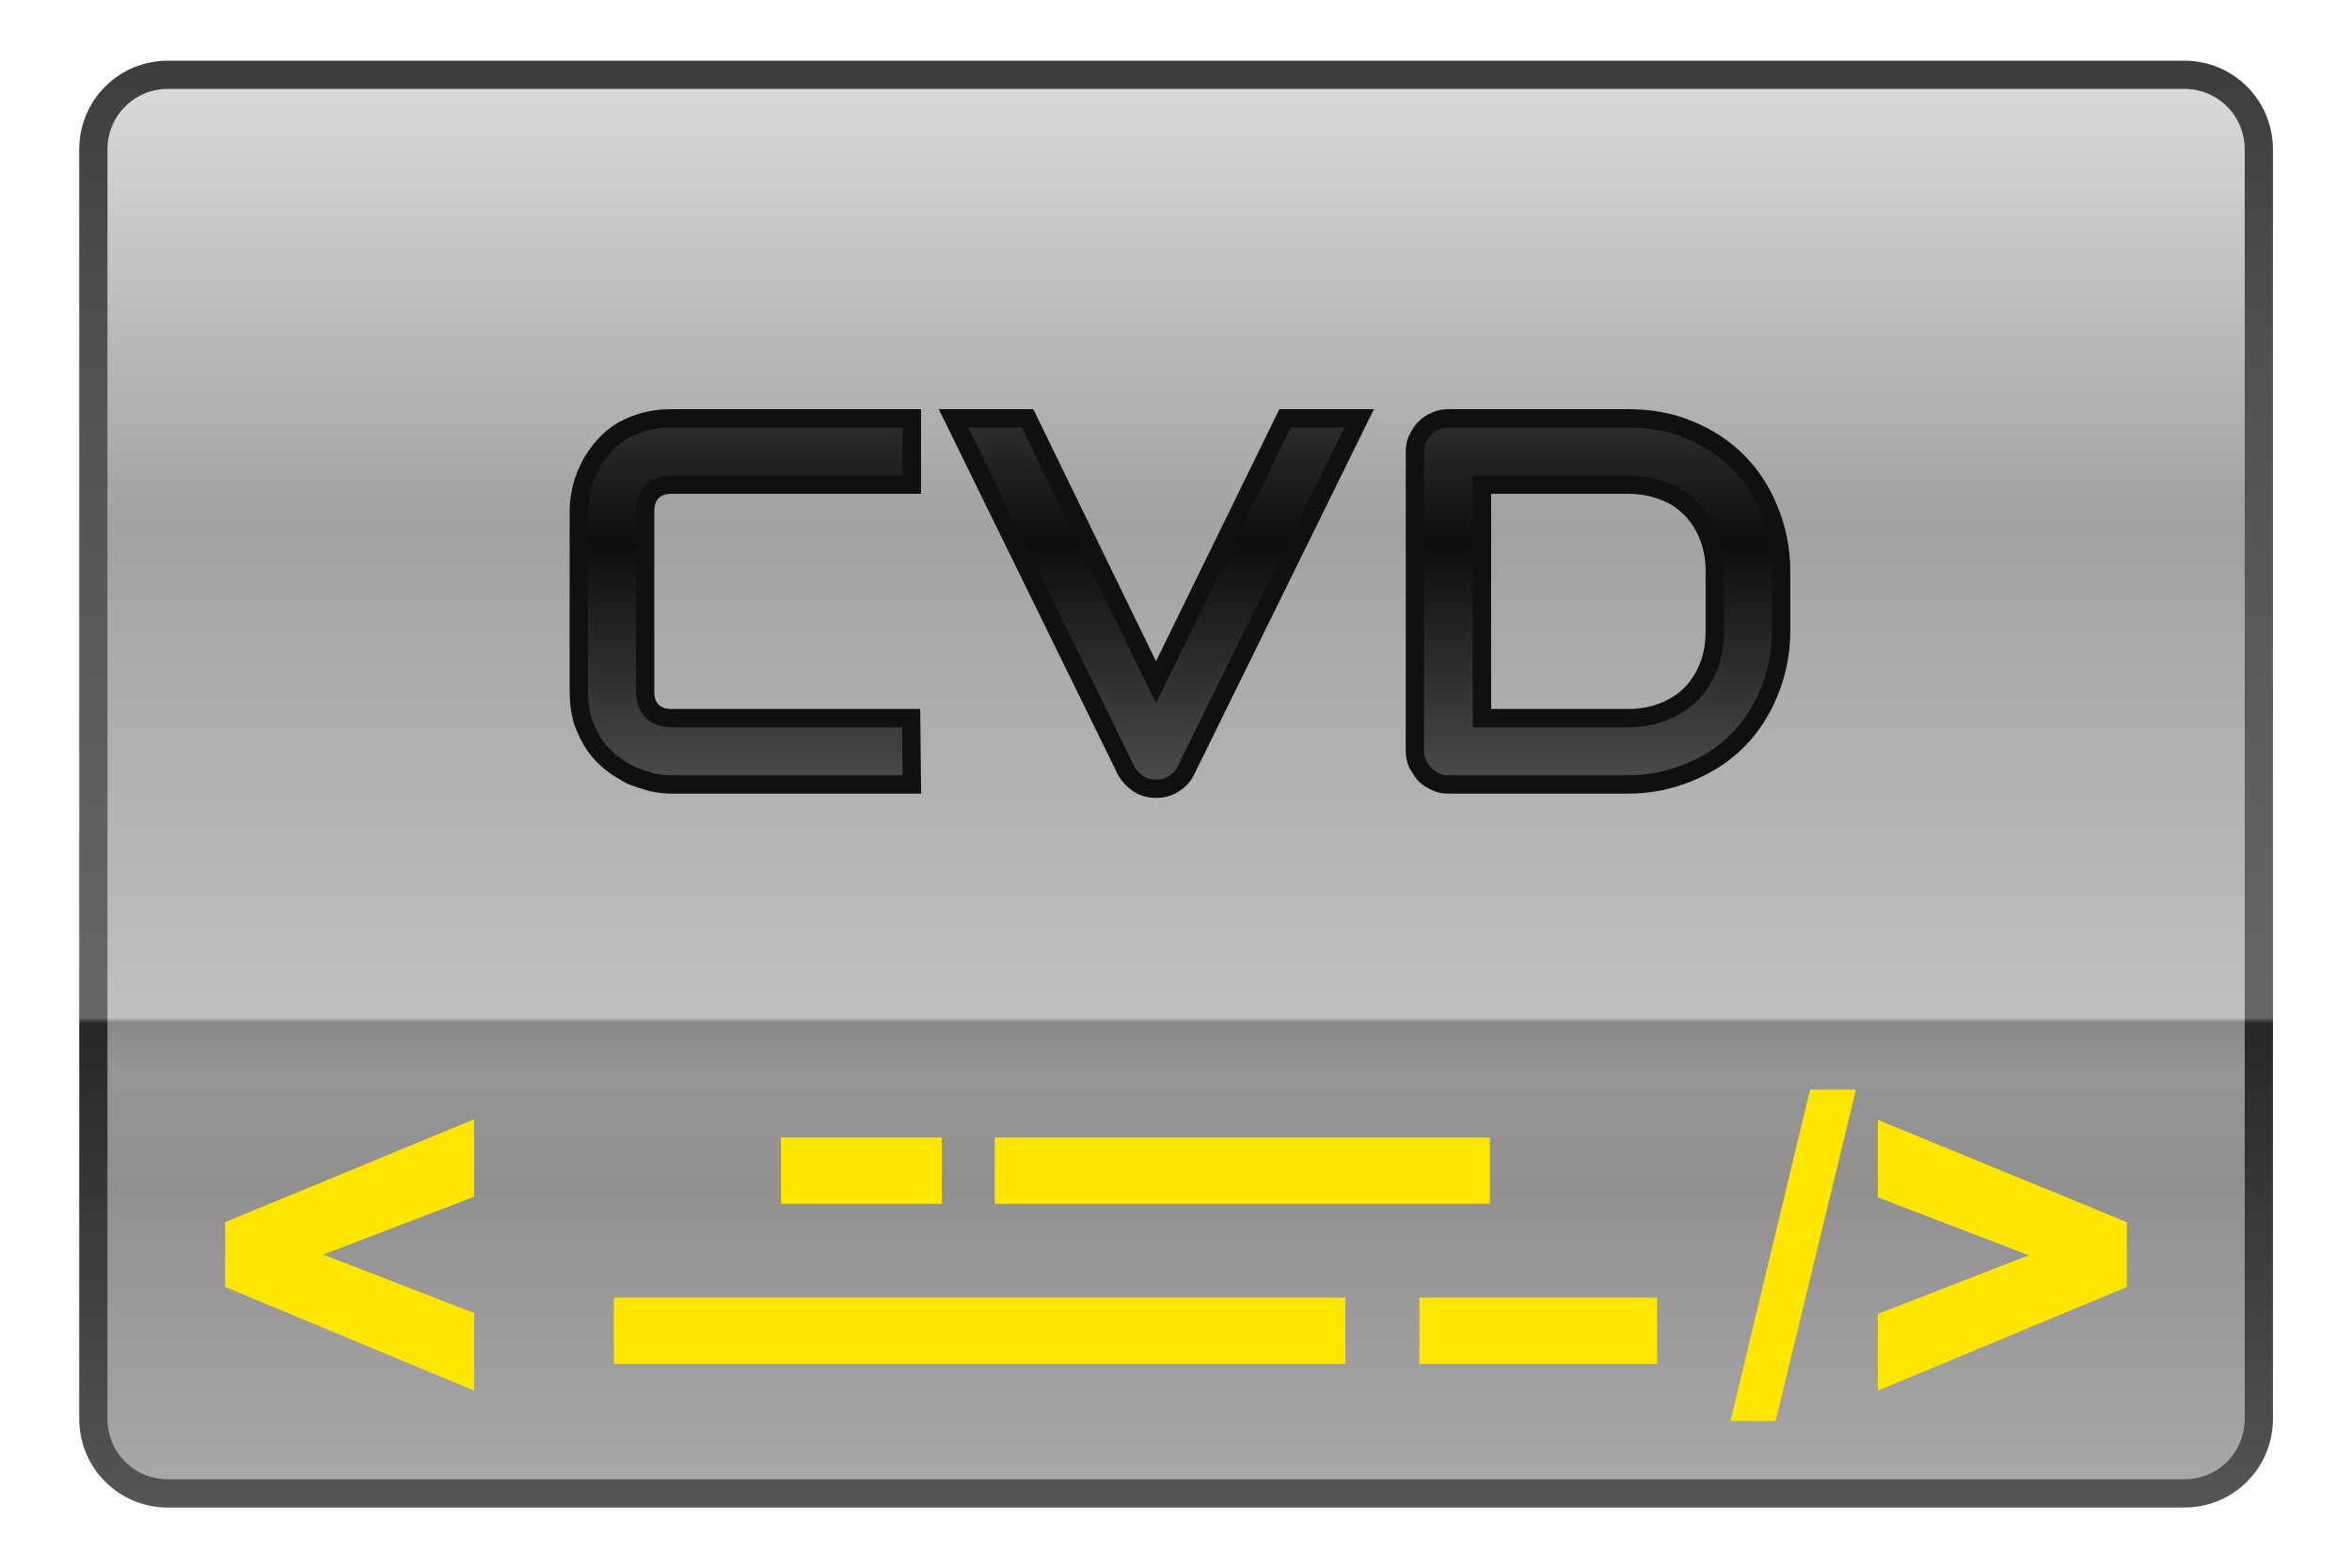 <svg height="150" viewBox="0 0 225 150" width="225" xmlns="http://www.w3.org/2000/svg"><linearGradient id="a" gradientUnits="userSpaceOnUse" spreadMethod="reflect" x1="18.25" x2="18.25" y1="22.26" y2="1.26"><stop offset="0" stop-color="#afafaf"/><stop offset=".26" stop-color="#928f8f"/><stop offset=".337" stop-color="#969696"/><stop offset=".37" stop-color="#888"/><stop offset=".373" stop-color="#c0c0c0"/><stop offset=".708" stop-color="#a2a2a2"/><stop offset="1" stop-color="#d9d9d9"/></linearGradient><linearGradient id="b" gradientUnits="userSpaceOnUse" x1="4.83" x2="4.83" y1=".96" y2="21.77"><stop offset="0" stop-color="#3e3e3e"/><stop offset=".211" stop-color="#525252"/><stop offset=".647" stop-color="#666"/><stop offset=".651" stop-color="#272727"/><stop offset="1" stop-color="#585858"/></linearGradient><linearGradient id="c" gradientUnits="userSpaceOnUse" spreadMethod="reflect" x1="16.67" x2="16.67" y1="11.34" y2="7.72"><stop offset="0" stop-color="#505050"/><stop offset="1" stop-color="#0d0d0d"/></linearGradient><path d="m2.38 1.06h28.57c.59 0 1.06.47 1.06 1.06v17.99c0 .59-.47 1.06-1.06 1.06h-28.57c-.59 0-1.06-.47-1.06-1.06v-17.99c0-.59.47-1.06 1.06-1.06zm0 0" fill="url(#a)" stroke="url(#b)" stroke-width=".4" transform="matrix(6.75 0 0 6.75 .02 0)"/><g fill="#ffe600"><path d="m74.71 108.84h15.39v6.34h-15.39zm0 0"/><path d="m135.78 124.16h22.74v6.34h-22.74zm0 0"/><path d="m95.16 108.84h47.37v6.34h-47.37zm0 0"/><path d="m58.72 124.16h69.98v6.34h-69.98zm0 0"/><path d="m173.16 104.25-7.62 31.71h4.32l7.69-31.71zm6.48 2.9v7.42l14.44 5.54-14.44 5.6v7.35l23.82-9.92v-6.2zm-134.28-.06-23.82 9.85v6.2l23.82 9.92v-7.42l-14.44-5.6 14.44-5.53zm0 0"/></g><g fill="url(#c)" stroke="#101010" stroke-width=".26"><path d="m12.92 11.12h-3.4c-.09 0-.18-.01-.28-.03-.1-.03-.2-.06-.3-.1-.09-.05-.18-.1-.27-.17s-.17-.15-.24-.25-.12-.21-.17-.34c-.04-.13-.06-.27-.06-.44v-2.54c0-.09.01-.18.03-.28s.05-.2.1-.3c.04-.1.1-.19.17-.28s.15-.17.25-.24.21-.12.34-.16.27-.06.43-.06h3.4v.94h-3.4c-.12 0-.21.03-.28.1s-.1.16-.1.29v2.54c0 .12.03.21.1.28s.16.1.28.1h3.39zm0 0" transform="matrix(6.75 0 0 6.75 .02 0)"/><path d="m19.26 5.93-2.46 5c-.04.08-.1.14-.17.18-.07.05-.16.07-.25.07s-.17-.02-.25-.07c-.07-.05-.13-.11-.17-.18l-2.45-5h1.05l1.82 3.74 1.83-3.74zm0 0" transform="matrix(6.75 0 0 6.75 .02 0)"/><path d="m25.24 8.94c0 .31-.06.6-.17.87s-.26.5-.45.69-.42.34-.69.45-.55.17-.86.17h-2.54c-.07 0-.13-.01-.19-.04s-.11-.06-.15-.1c-.04-.05-.07-.1-.1-.15-.03-.06-.04-.12-.04-.19v-4.24c0-.07.01-.13.04-.18.03-.06.06-.11.1-.15.05-.05.1-.08.15-.1.06-.03.12-.04.19-.04h2.54c.31 0 .6.05.86.16.27.11.5.26.69.45s.34.42.45.69.17.56.17.87zm-.94-.84c0-.18-.03-.35-.09-.5s-.14-.28-.25-.39-.24-.2-.39-.25c-.15-.06-.32-.09-.5-.09h-2.07v3.31h2.07c.18 0 .35-.03.5-.09s.28-.14.39-.25.19-.24.25-.39.09-.32.09-.51zm0 0" transform="matrix(6.75 0 0 6.75 .02 0)"/></g></svg>